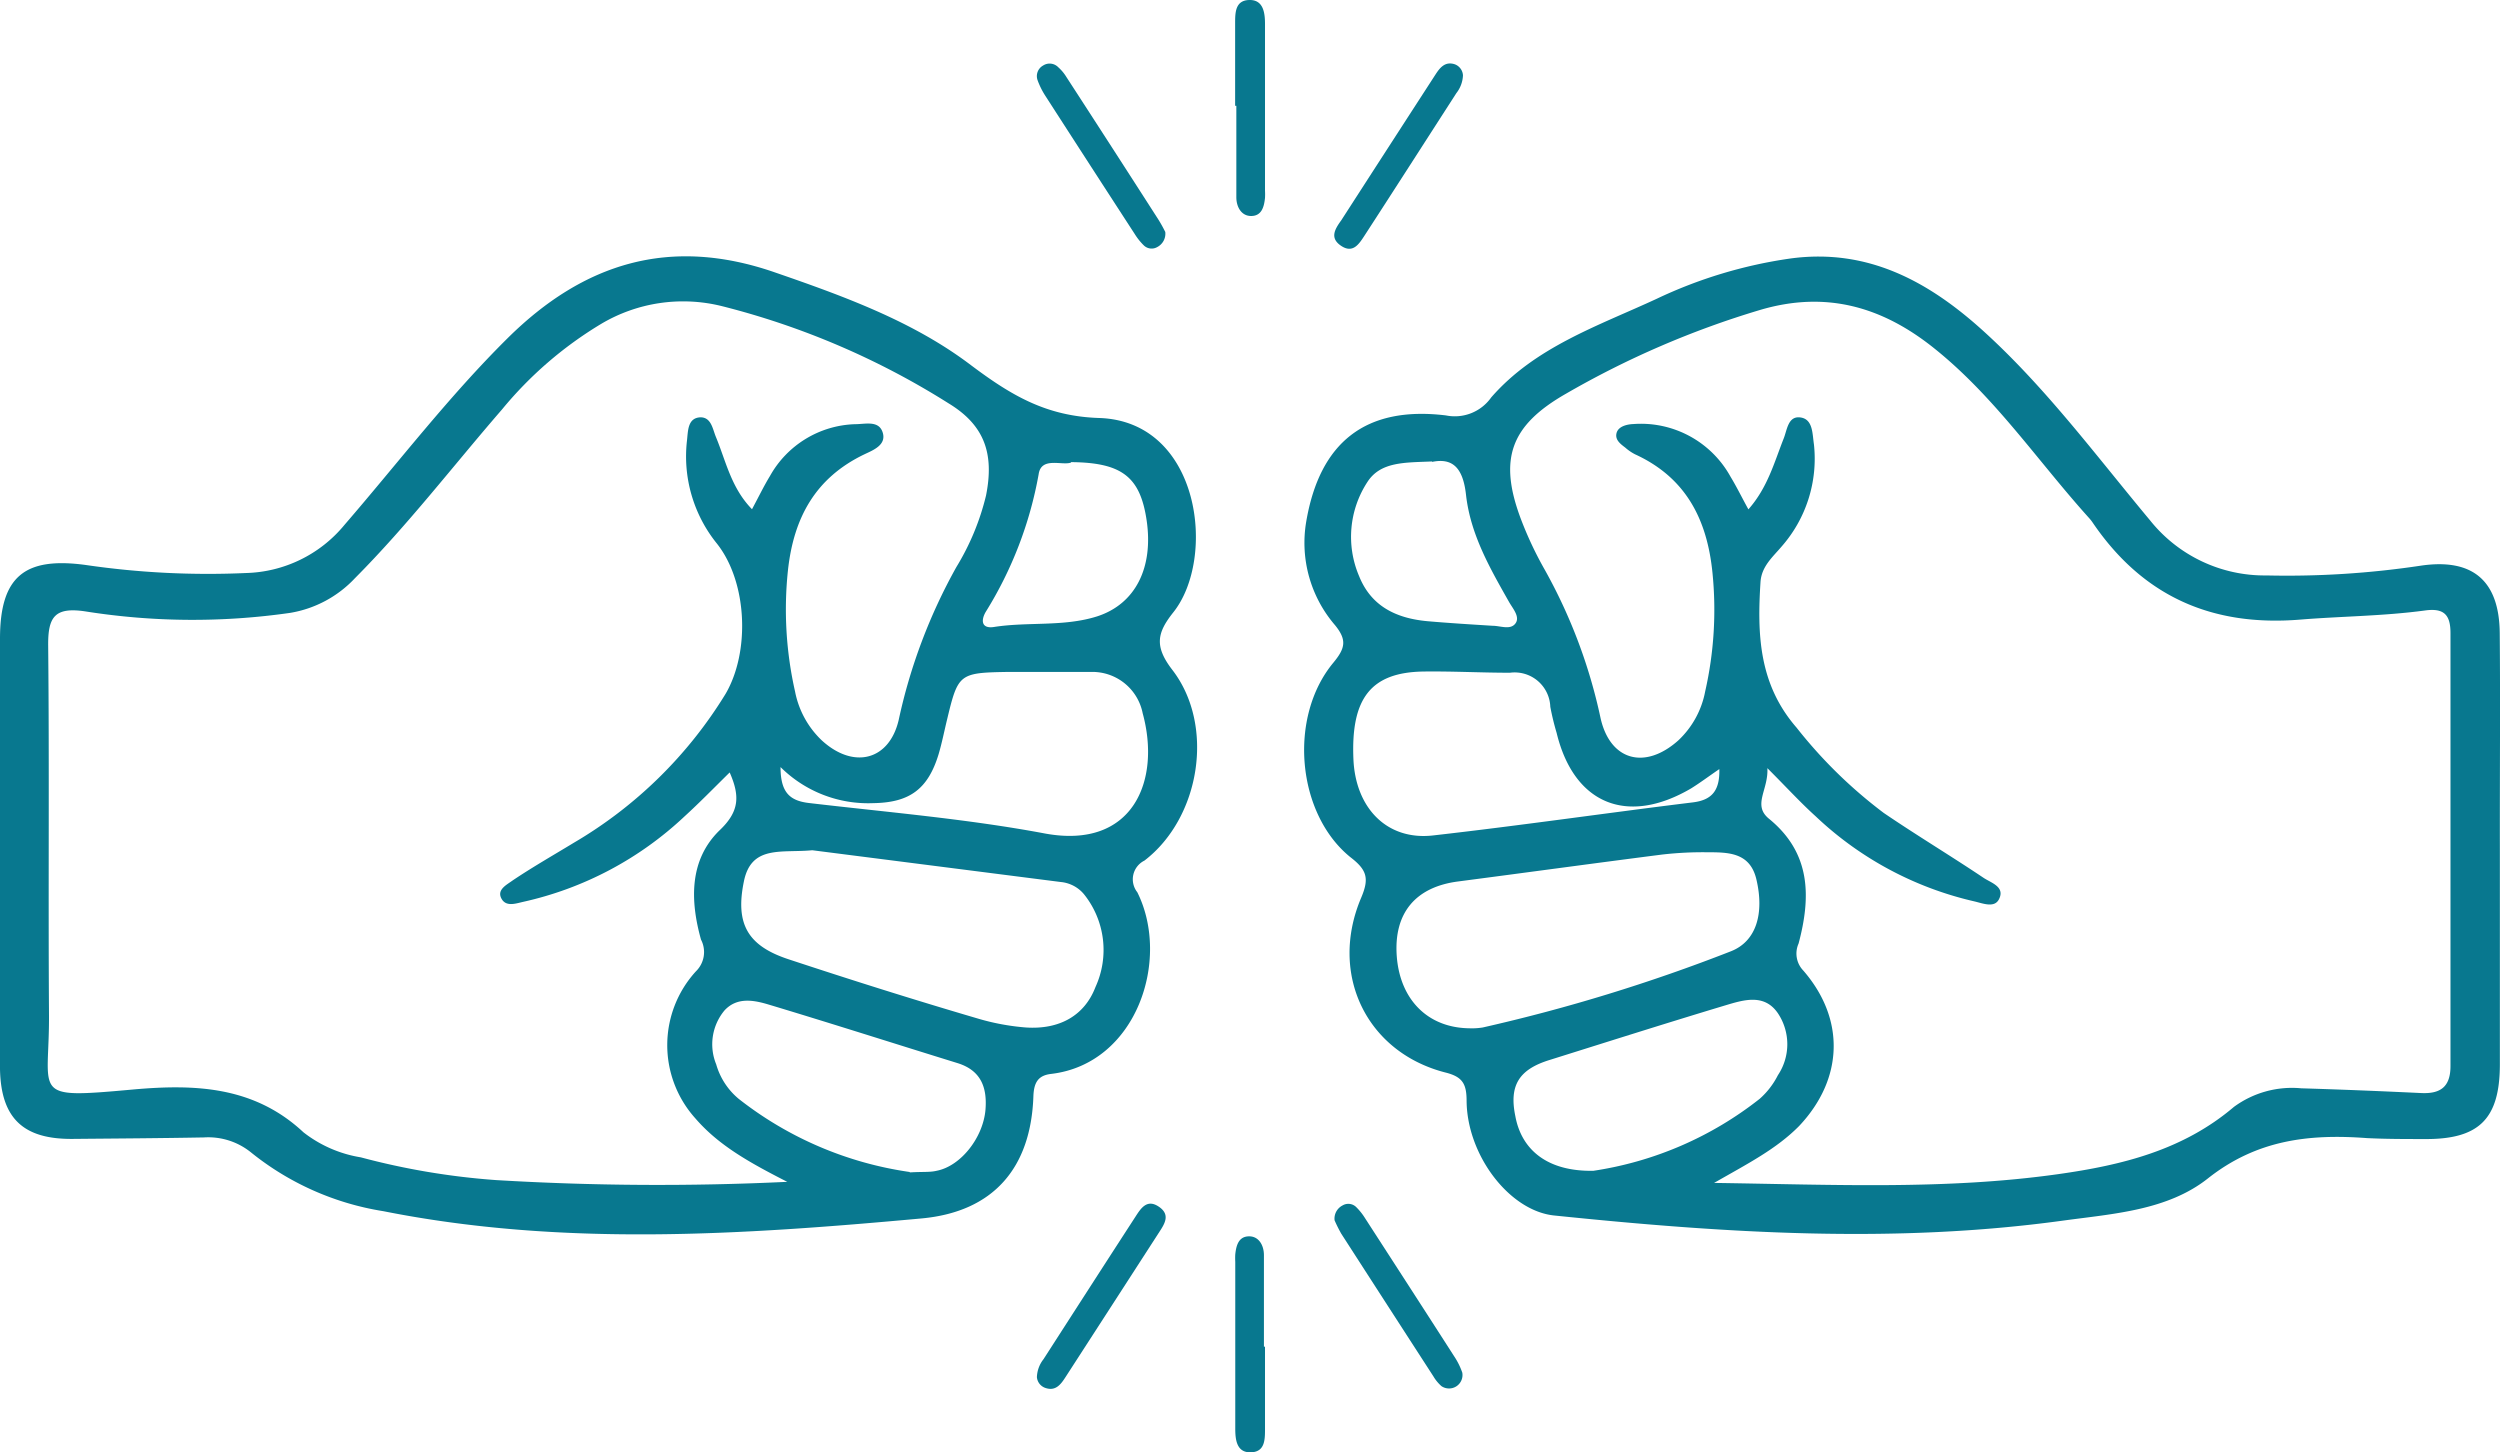 <svg xmlns="http://www.w3.org/2000/svg" xmlns:xlink="http://www.w3.org/1999/xlink" viewBox="0 0 185.77 107.92"><defs><style>.cls-1{fill:url(#linear-gradient);}.cls-2{fill:url(#linear-gradient-2);}.cls-3{fill:url(#linear-gradient-3);}.cls-4{fill:url(#linear-gradient-4);}.cls-5{fill:url(#linear-gradient-5);}.cls-6{fill:url(#linear-gradient-6);}.cls-7{fill:url(#linear-gradient-7);}.cls-8{fill:url(#linear-gradient-8);}</style><linearGradient id="linear-gradient" x1="-114.76" y1="55.38" x2="1493.03" y2="55.38" gradientUnits="userSpaceOnUse"><stop offset="0.33" stop-color="#08788f"/><stop offset="0.35" stop-color="#0d7b8f"/><stop offset="0.48" stop-color="#329391"/><stop offset="0.61" stop-color="#4fa592"/><stop offset="0.74" stop-color="#64b293"/><stop offset="0.87" stop-color="#70ba94"/><stop offset="1" stop-color="#74bd94"/></linearGradient><linearGradient id="linear-gradient-2" x1="-114.76" y1="55.34" x2="1493.03" y2="55.34" xlink:href="#linear-gradient"/><linearGradient id="linear-gradient-3" x1="-12295.54" y1="5329.89" x2="-11309.88" y2="5329.89" gradientTransform="translate(-12075.36 5429.79) rotate(180)" xlink:href="#linear-gradient"/><linearGradient id="linear-gradient-4" x1="-12295.54" y1="5333.47" x2="-11309.88" y2="5333.47" gradientTransform="translate(-12075.36 5429.79) rotate(180)" xlink:href="#linear-gradient"/><linearGradient id="linear-gradient-5" x1="-12295.54" y1="5333.46" x2="-11309.88" y2="5333.46" gradientTransform="translate(-12075.36 5429.79) rotate(180)" xlink:href="#linear-gradient"/><linearGradient id="linear-gradient-6" x1="48.57" y1="4976.82" x2="1034.23" y2="4976.82" gradientTransform="translate(-82.99 -4968.79)" xlink:href="#linear-gradient"/><linearGradient id="linear-gradient-7" x1="48.57" y1="4980.4" x2="1034.23" y2="4980.4" gradientTransform="translate(-82.99 -4968.79)" xlink:href="#linear-gradient"/><linearGradient id="linear-gradient-8" x1="48.57" y1="4980.38" x2="1034.23" y2="4980.38" gradientTransform="translate(-82.99 -4968.79)" xlink:href="#linear-gradient"/></defs><g id="Capa_2" data-name="Capa 2"><g id="Grilla"><path class="cls-1" d="M0,63c0-5.18,0-10.36,0-15.53,0-4.63,1.82-6.1,6.35-5.49a62.7,62.7,0,0,0,11.94.6A9.81,9.81,0,0,0,25.6,39c4-4.63,7.74-9.53,12.11-13.86,5.67-5.62,12.09-7.59,19.84-4.91,5.13,1.77,10.29,3.64,14.58,6.89,3,2.25,5.59,3.81,9.54,3.94,7.55.24,8.74,10.42,5.51,14.45C86,47,85.75,48,87.1,49.76c3.2,4.13,2.1,11-2.06,14.19a1.55,1.55,0,0,0-.53,2.35c2.5,5-.05,12.75-6.4,13.5-.94.11-1.28.6-1.32,1.65-.18,5.37-3,8.6-8.31,9.09-13.34,1.22-26.69,2.11-40-.54a20.87,20.87,0,0,1-9.82-4.36,5.06,5.06,0,0,0-3.51-1.12c-3.25.06-6.51.08-9.76.11C1.74,84.66.07,83.11,0,79.44,0,74,0,68.49,0,63Zm54.22-5.6c-1.17,1.15-2.24,2.25-3.37,3.28a25.57,25.57,0,0,1-12,6.34c-.56.13-1.27.38-1.6-.27s.4-1,.85-1.33c1.49-1,3-1.86,4.53-2.79A32.46,32.46,0,0,0,53.91,51.57c1.84-3.13,1.63-8.32-.64-11.18a10.3,10.3,0,0,1-2.22-7.67c.08-.72.05-1.67,1-1.71.8,0,.9.85,1.14,1.44.75,1.8,1.13,3.79,2.69,5.39.5-.93.88-1.72,1.33-2.46a7.51,7.51,0,0,1,6.35-3.86c.71,0,1.68-.28,2,.53.39,1-.68,1.4-1.33,1.71-3.65,1.75-5.26,4.73-5.68,8.63a27.64,27.64,0,0,0,.53,9,6.77,6.77,0,0,0,2,3.64c2.36,2.15,5,1.47,5.7-1.53a40.94,40.94,0,0,1,4.29-11.37,18.47,18.47,0,0,0,2.2-5.31c.62-3.11-.11-5.22-2.77-6.84a58.19,58.19,0,0,0-16.85-7.23,11.92,11.92,0,0,0-9,1.33,28.61,28.61,0,0,0-7.35,6.35c-3.63,4.19-7,8.59-10.93,12.54a8.5,8.5,0,0,1-4.8,2.57,50.88,50.88,0,0,1-15.24-.11c-2.28-.34-2.77.43-2.75,2.55.09,9.1,0,18.2.06,27.3.06,6.14-1.51,6.38,6.23,5.68,4.59-.41,9-.26,12.68,3.18A9.35,9.35,0,0,0,26.81,86a53.71,53.71,0,0,0,10.05,1.69,201.66,201.66,0,0,0,21.64.13c-2.91-1.48-5.14-2.75-6.85-4.74a8.13,8.13,0,0,1,.06-10.9,2,2,0,0,0,.38-2.36c-.81-2.9-.88-5.91,1.37-8.11C54.93,60.32,55,59.18,54.23,57.42Zm6.14,5.78c-2.28.22-4.52-.41-5.08,2.3-.65,3.15.25,4.79,3.31,5.8,4.63,1.53,9.29,3,13.95,4.37a17.29,17.29,0,0,0,3.69.7c2.53.17,4.37-.91,5.17-3a6.62,6.62,0,0,0-.85-6.9,2.55,2.55,0,0,0-1.73-.91ZM58,57c0,1.88.68,2.5,2.11,2.67,5.86.69,11.77,1.18,17.56,2.27C84.2,63.13,86.28,58,84.91,53a3.81,3.81,0,0,0-3.85-3.07c-2.07,0-4.14,0-6.2,0-3.58.06-3.67.14-4.48,3.52-.21.86-.38,1.73-.63,2.58-.79,2.61-2.16,3.61-4.86,3.65A9.23,9.23,0,0,1,58,57Zm9.59,30.12c1-.06,1.5,0,2-.12,1.8-.34,3.47-2.47,3.64-4.55.13-1.65-.34-2.91-2.07-3.45-4.66-1.44-9.31-2.93-14-4.34-1.12-.34-2.39-.6-3.33.43a3.93,3.93,0,0,0-.61,4,5.17,5.17,0,0,0,1.68,2.57A26.69,26.69,0,0,0,67.61,87.09Zm12-52.75c-.65.25-2.22-.46-2.41.87a29,29,0,0,1-3.94,10.24c-.38.67-.27,1.25.62,1.11,2.54-.4,5.18,0,7.67-.79,2.84-.92,4.2-3.62,3.67-7.16C84.72,35.44,83.38,34.37,79.58,34.34Z"/><path class="cls-2" d="M185.76,63.08c0,5.33,0,10.65,0,16,0,4.11-1.58,5.61-5.67,5.56-1.4,0-2.81,0-4.21-.07-4.29-.32-8.18.12-11.82,3-3,2.37-7,2.62-10.75,3.13-12.62,1.74-25.23.92-37.83-.38-3.32-.35-6.46-4.47-6.5-8.5,0-1.27-.29-1.8-1.56-2.12-5.88-1.5-8.69-7.31-6.27-13,.61-1.44.42-2.06-.8-3-4-3.23-4.64-10.42-1.26-14.47.89-1.08,1-1.69.1-2.79a9.38,9.38,0,0,1-2.13-7.66c1-5.92,4.42-8.64,10.39-7.91a3.31,3.31,0,0,0,3.36-1.34c3.27-3.75,7.94-5.31,12.28-7.32a34.48,34.48,0,0,1,9.94-3c5.79-.79,10.35,1.74,14.43,5.46,4.61,4.2,8.32,9.22,12.31,14a10.89,10.89,0,0,0,8.65,4.09,66.82,66.82,0,0,0,11.49-.73c3.79-.55,5.8,1.08,5.84,5C185.8,52.28,185.75,57.68,185.76,63.08ZM127.37,87.9c8.93.13,17.26.52,25.56-.65,4.74-.67,9.27-1.77,13.07-5a7.29,7.29,0,0,1,5-1.38c3,.09,5.91.21,8.86.35,1.45.08,2.23-.42,2.23-2q0-16.1,0-32.18c0-1.32-.45-1.87-1.87-1.68-3.08.42-6.19.43-9.28.68-6.58.54-11.7-1.73-15.42-7.18a3,3,0,0,0-.27-.35c-3.81-4.22-7-9-11.49-12.6-3.9-3.14-8.1-4.33-13-2.87a67.29,67.29,0,0,0-14.42,6.23c-4.08,2.34-5,4.82-3.34,9.26a27,27,0,0,0,1.79,3.81,39.39,39.39,0,0,1,4.14,11c.7,3.17,3.29,3.9,5.78,1.68a6.7,6.7,0,0,0,2-3.65,27.41,27.41,0,0,0,.54-8.81c-.4-4-2-7.08-5.75-8.8a3.51,3.51,0,0,1-.73-.5c-.36-.27-.77-.58-.65-1.07s.73-.66,1.26-.68a7.6,7.6,0,0,1,7.21,3.91c.45.74.83,1.52,1.33,2.43,1.43-1.62,1.92-3.49,2.62-5.26.26-.64.32-1.7,1.25-1.57s.88,1.2,1,2a9.88,9.88,0,0,1-2.41,7.6c-.65.77-1.48,1.46-1.56,2.62-.25,3.89-.13,7.6,2.68,10.83a35,35,0,0,0,6.48,6.34c2.44,1.66,5,3.2,7.43,4.83.56.37,1.6.66,1.13,1.58-.34.67-1.19.31-1.83.16a25.37,25.37,0,0,1-11.79-6.32c-1.11-1-2.15-2.14-3.59-3.58.09,1.62-1.13,2.74.12,3.76,3.13,2.55,3.12,5.81,2.2,9.27a1.82,1.82,0,0,0,.34,2c3.14,3.61,3,8.06-.3,11.56C132,85.38,129.92,86.44,127.37,87.9ZM109.18,76.41a5,5,0,0,0,1-.06,128.33,128.33,0,0,0,18.41-5.65c1.94-.74,2.52-2.85,1.92-5.37-.48-2-2.09-2-3.68-2a26.28,26.28,0,0,0-3.32.17c-5,.64-10.1,1.34-15.16,2-3.17.41-4.79,2.35-4.56,5.54S106.05,76.37,109.18,76.41Zm18.58-19.26c-.78.53-1.4,1-2.09,1.43-4.76,2.8-8.72,1.16-10-4.12a19.53,19.53,0,0,1-.47-1.94,2.65,2.65,0,0,0-3-2.53c-2.15,0-4.29-.12-6.43-.09-3.91.06-5.39,2-5.2,6.5.15,3.66,2.51,6.07,5.92,5.68,6.45-.73,12.89-1.67,19.33-2.46C127.24,59.44,127.8,58.71,127.76,57.15ZM118.4,87a26.22,26.22,0,0,0,12.36-5.35,5.86,5.86,0,0,0,1.35-1.75,4.14,4.14,0,0,0,0-4.61c-1-1.46-2.51-1-3.85-.6-4.39,1.32-8.76,2.71-13.13,4.08-2.25.7-3,1.88-2.53,4.16C113.06,85.46,115,87.06,118.4,87Zm-12-52.71c-2,.09-3.82,0-4.8,1.54a7.44,7.44,0,0,0-.6,7c.91,2.25,2.79,3.12,5.07,3.33,1.61.14,3.23.24,4.84.34.58,0,1.31.33,1.69-.16s-.18-1.11-.46-1.6c-1.42-2.51-2.86-5-3.2-7.94C108.73,34.84,108,34,106.43,34.32Z"/><path class="cls-3" d="M94,100.07c0,2,0,4.08,0,6.11,0,.8,0,1.72-1.07,1.74s-1.14-1-1.14-1.79q0-6.18,0-12.37a5,5,0,0,1,0-.55c.07-.67.25-1.32,1-1.34s1.13.67,1.13,1.4c0,2.26,0,4.53,0,6.8Z"/><path class="cls-4" d="M77.05,102.33a2.28,2.28,0,0,1,.49-1.33c2.28-3.54,4.55-7.07,6.84-10.6.4-.62.85-1.32,1.72-.74s.47,1.24.05,1.88q-3.5,5.42-7,10.83c-.33.51-.71,1-1.42.78A.93.93,0,0,1,77.05,102.33Z"/><path class="cls-5" d="M99.17,90.68a1.1,1.1,0,0,1,.6-1.11.83.83,0,0,1,1,.12,4.5,4.5,0,0,1,.67.84c2.21,3.42,4.42,6.83,6.62,10.26a5.25,5.25,0,0,1,.6,1.21,1,1,0,0,1-1.55,1,3,3,0,0,1-.6-.73q-3.43-5.3-6.84-10.59A10.53,10.53,0,0,1,99.17,90.68Z"/><path class="cls-6" d="M91.78,7.86c0-2,0-4.08,0-6.12,0-.79,0-1.72,1.06-1.74S94,1,94,1.79Q94,8,94,14.17a4.87,4.87,0,0,1,0,.54c-.07.67-.25,1.32-1,1.34s-1.13-.67-1.13-1.39c0-2.27,0-4.54,0-6.8Z"/><path class="cls-7" d="M108.71,5.6a2.28,2.28,0,0,1-.49,1.32c-2.28,3.54-4.55,7.08-6.84,10.61-.4.61-.85,1.32-1.72.74s-.47-1.24,0-1.89q3.49-5.41,7-10.83c.33-.51.71-1,1.42-.78A.93.93,0,0,1,108.71,5.6Z"/><path class="cls-8" d="M86.59,17.24a1.12,1.12,0,0,1-.6,1.12.83.83,0,0,1-1-.13,4.5,4.5,0,0,1-.67-.84Q81,12.28,77.69,7.14a5.68,5.68,0,0,1-.6-1.21.9.9,0,0,1,.42-1.06A.89.89,0,0,1,78.64,5a3.19,3.19,0,0,1,.6.72q3.44,5.3,6.84,10.6A10.51,10.51,0,0,1,86.59,17.24Z"/></g></g></svg>